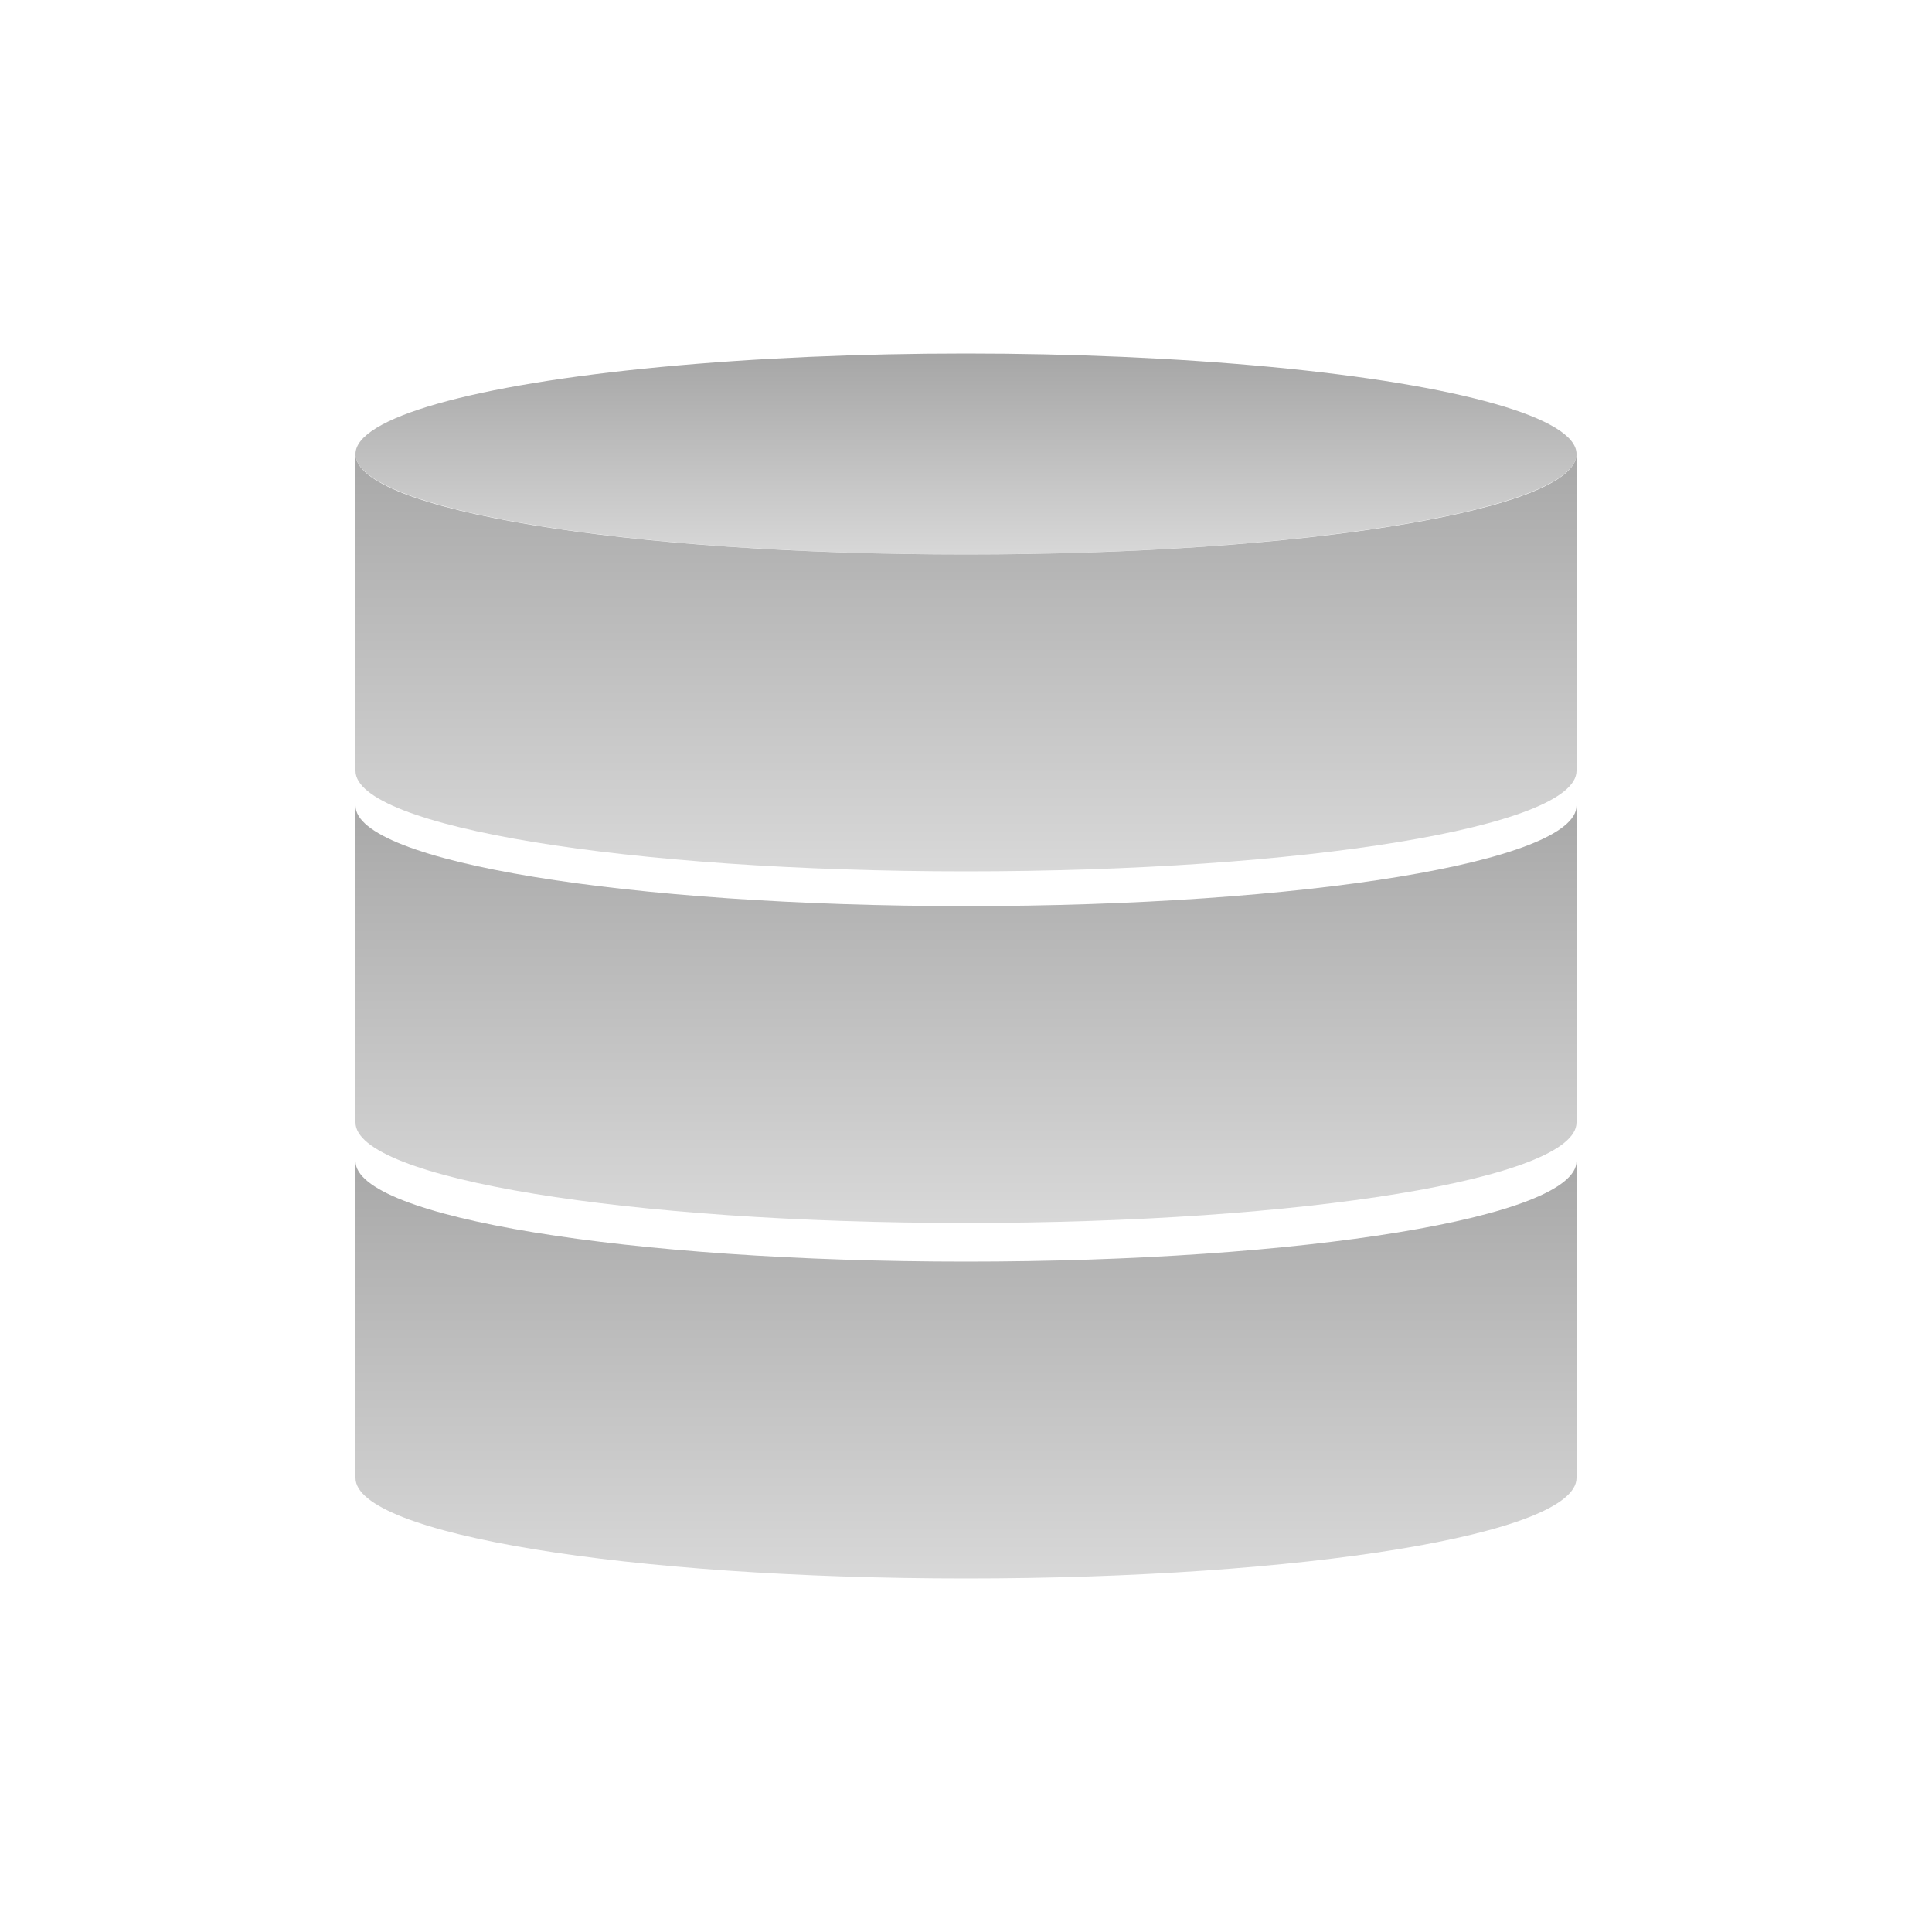 <svg xmlns="http://www.w3.org/2000/svg" viewBox="0 0 100 100" enable-background="new 0 0 100 100"><g><linearGradient id="a" gradientUnits="userSpaceOnUse" x1="50" y1="28.724" x2="50" y2="18.364"><stop offset="0" stop-color="#D8D8D8"/><stop offset="1" stop-color="#A6A6A6"/></linearGradient><ellipse fill="url(#a)" cx="50" cy="23.5" rx="31.6" ry="5.2"/><linearGradient id="b" gradientUnits="userSpaceOnUse" x1="18.416" y1="23.544" x2="18.416" y2="23.544"><stop offset="0" stop-color="#D8D8D8"/><stop offset="1" stop-color="#A8A8A8"/></linearGradient><path fill="url(#b)" d="M18.4 23.5z"/><linearGradient id="c" gradientUnits="userSpaceOnUse" x1="50" y1="45.089" x2="50" y2="23.544"><stop offset="0" stop-color="#D8D8D8"/><stop offset="1" stop-color="#A8A8A8"/></linearGradient><path fill="url(#c)" d="M81.6 23.5c0 2.9-14.1 5.2-31.6 5.2s-31.6-2.3-31.6-5.2v16.4c0 2.9 14.1 5.2 31.6 5.2s31.6-2.3 31.6-5.2v-16.4z"/><linearGradient id="d" gradientUnits="userSpaceOnUse" x1="18.416" y1="41.703" x2="18.416" y2="41.703"><stop offset="0" stop-color="#D8D8D8"/><stop offset="1" stop-color="#A8A8A8"/></linearGradient><path fill="url(#d)" d="M18.4 41.7z"/><linearGradient id="e" gradientUnits="userSpaceOnUse" x1="50" y1="63.249" x2="50" y2="41.703"><stop offset="0" stop-color="#D8D8D8"/><stop offset="1" stop-color="#A8A8A8"/></linearGradient><path fill="url(#e)" d="M81.6 41.7c0 2.9-14.1 5.2-31.6 5.2s-31.6-2.3-31.6-5.2v16.4c0 2.9 14.1 5.2 31.6 5.2s31.6-2.3 31.6-5.2v-16.4z"/><linearGradient id="f" gradientUnits="userSpaceOnUse" x1="18.416" y1="60.091" x2="18.416" y2="60.091"><stop offset="0" stop-color="#D8D8D8"/><stop offset="1" stop-color="#A8A8A8"/></linearGradient><path fill="url(#f)" d="M18.4 60.1z"/><linearGradient id="g" gradientUnits="userSpaceOnUse" x1="50" y1="81.636" x2="50" y2="60.091"><stop offset="0" stop-color="#D8D8D8"/><stop offset="1" stop-color="#A8A8A8"/></linearGradient><path fill="url(#g)" d="M81.6 60.1c0 2.9-14.1 5.2-31.6 5.2s-31.6-2.3-31.6-5.2v16.4c0 2.9 14.1 5.2 31.6 5.2s31.6-2.3 31.6-5.2v-16.4z"/></g></svg>